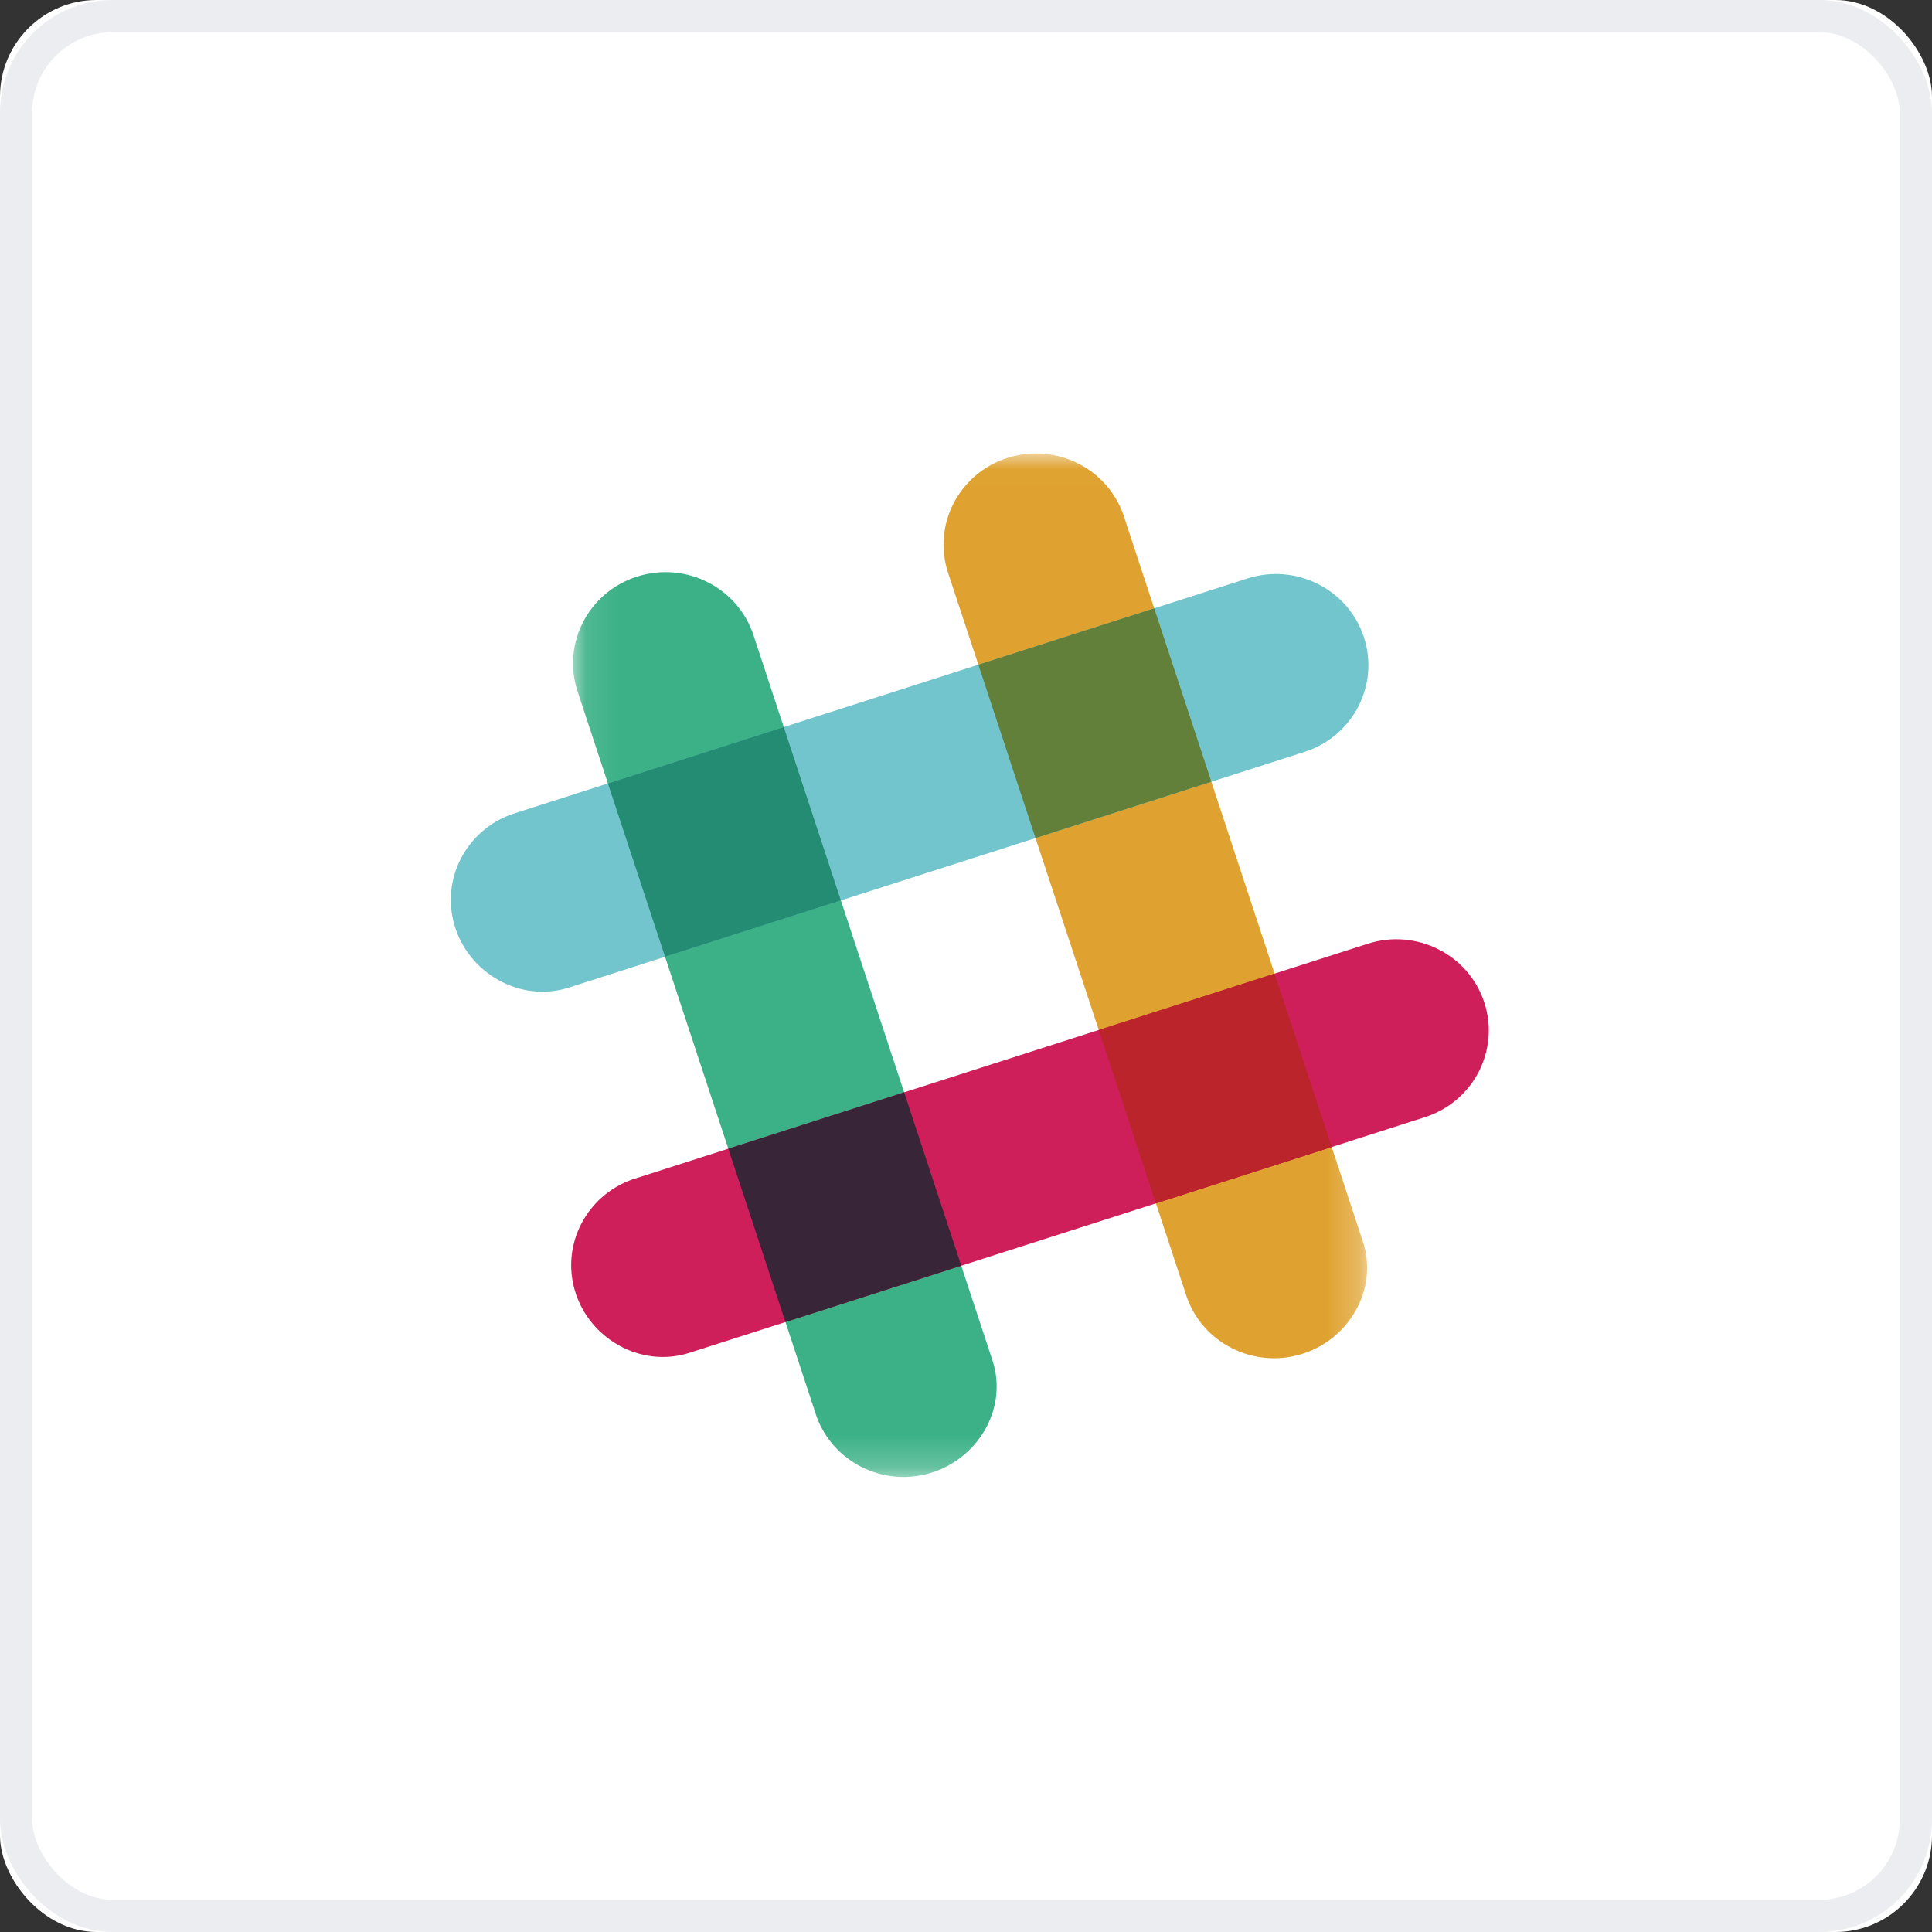 <svg width="60px" height="60px" viewBox="0 0 60 60" version="1.1" xmlns="http://www.w3.org/2000/svg" xmlns:xlink="http://www.w3.org/1999/xlink">
    <rect x="0" y="0" width="60" height="60" fill="#333333" stroke="none"/>
    <defs>
        <rect id="slack-path-1" x="0" y="0" width="60" height="60" rx="3"></rect>
        <polygon id="slack-path-2" points="24.758 31.78 0.096 31.78 0.096 0.01 24.758 0.01 24.758 31.78"></polygon>
    </defs>
    <g stroke="none" stroke-width="1" fill="none" fill-rule="evenodd">
        <use fill="#FFFFFF" fill-rule="evenodd" xlink:href="#slack-path-1"></use>
        <rect stroke="#ECEDF0" stroke-width="1" x="0.5" y="0.5" width="59" height="59" rx="3"></rect>
        <g transform="translate(14, 14)">
            <g transform="translate(3.7, 0.072)">
                <mask id="slack-mask-3" fill="white">
                    <use xlink:href="#slack-path-2"></use>
                </mask>
                <path d="M17.205,1.967 C16.715,0.48 15.095,-0.334 13.586,0.149 C12.078,0.633 11.253,2.23 11.743,3.717 L19.168,26.243 C19.678,27.633 21.2,28.413 22.661,27.999 C24.185,27.566 25.114,25.97 24.628,24.494 C24.609,24.438 17.205,1.967 17.205,1.967" fill="#DFA230" mask="url(#slack-mask-3)"></path>
                <path d="M5.7,5.653 C5.209,4.166 3.589,3.352 2.081,3.835 C0.573,4.319 -0.253,5.916 0.238,7.403 L7.663,29.929 C8.173,31.319 9.695,32.1 11.156,31.685 C12.68,31.252 13.609,29.656 13.123,28.18 C13.104,28.124 5.7,5.653 5.7,5.653" fill="#3CB187" mask="url(#slack-mask-3)"></path>
            </g>
            <path d="M30.251,20.695 C31.759,20.212 32.585,18.615 32.095,17.127 C31.605,15.64 29.985,14.826 28.476,15.309 L5.631,22.631 C4.222,23.134 3.431,24.635 3.851,26.075 C4.29,27.578 5.908,28.494 7.405,28.015 C7.462,27.996 30.251,20.695 30.251,20.695" fill="#CE1F5B"></path>
            <path d="M10.393,27.058 C11.88,26.581 13.796,25.967 15.853,25.308 C15.37,23.842 14.747,21.952 14.079,19.924 L8.618,21.674 L10.393,27.058" fill="#392538"></path>
            <g transform="translate(0, 3.721)">
                <path d="M21.898,19.651 C23.962,18.99 25.881,18.375 27.358,17.901 C26.875,16.435 26.252,14.545 25.584,12.516 L20.123,14.266 L21.898,19.651" fill="#BB242A"></path>
                <path d="M26.513,5.63 C28.021,5.147 28.846,3.549 28.356,2.062 C27.866,0.575 26.246,-0.239 24.738,0.244 L1.893,7.566 C0.484,8.068 -0.308,9.569 0.113,11.01 C0.551,12.513 2.17,13.429 3.667,12.949 C3.724,12.931 26.513,5.63 26.513,5.63" fill="#72C5CC"></path>
            </g>
            <path d="M6.654,15.713 C8.141,15.237 10.058,14.622 12.114,13.964 C11.444,11.928 10.82,10.036 10.34,8.579 L4.879,10.33 L6.654,15.713" fill="#238C73"></path>
            <path d="M18.158,12.027 C20.223,11.366 22.142,10.751 23.62,10.277 C22.949,8.241 22.325,6.349 21.845,4.892 L16.384,6.642 L18.158,12.027" fill="#62803A"></path>
        </g>
    </g>
</svg>
